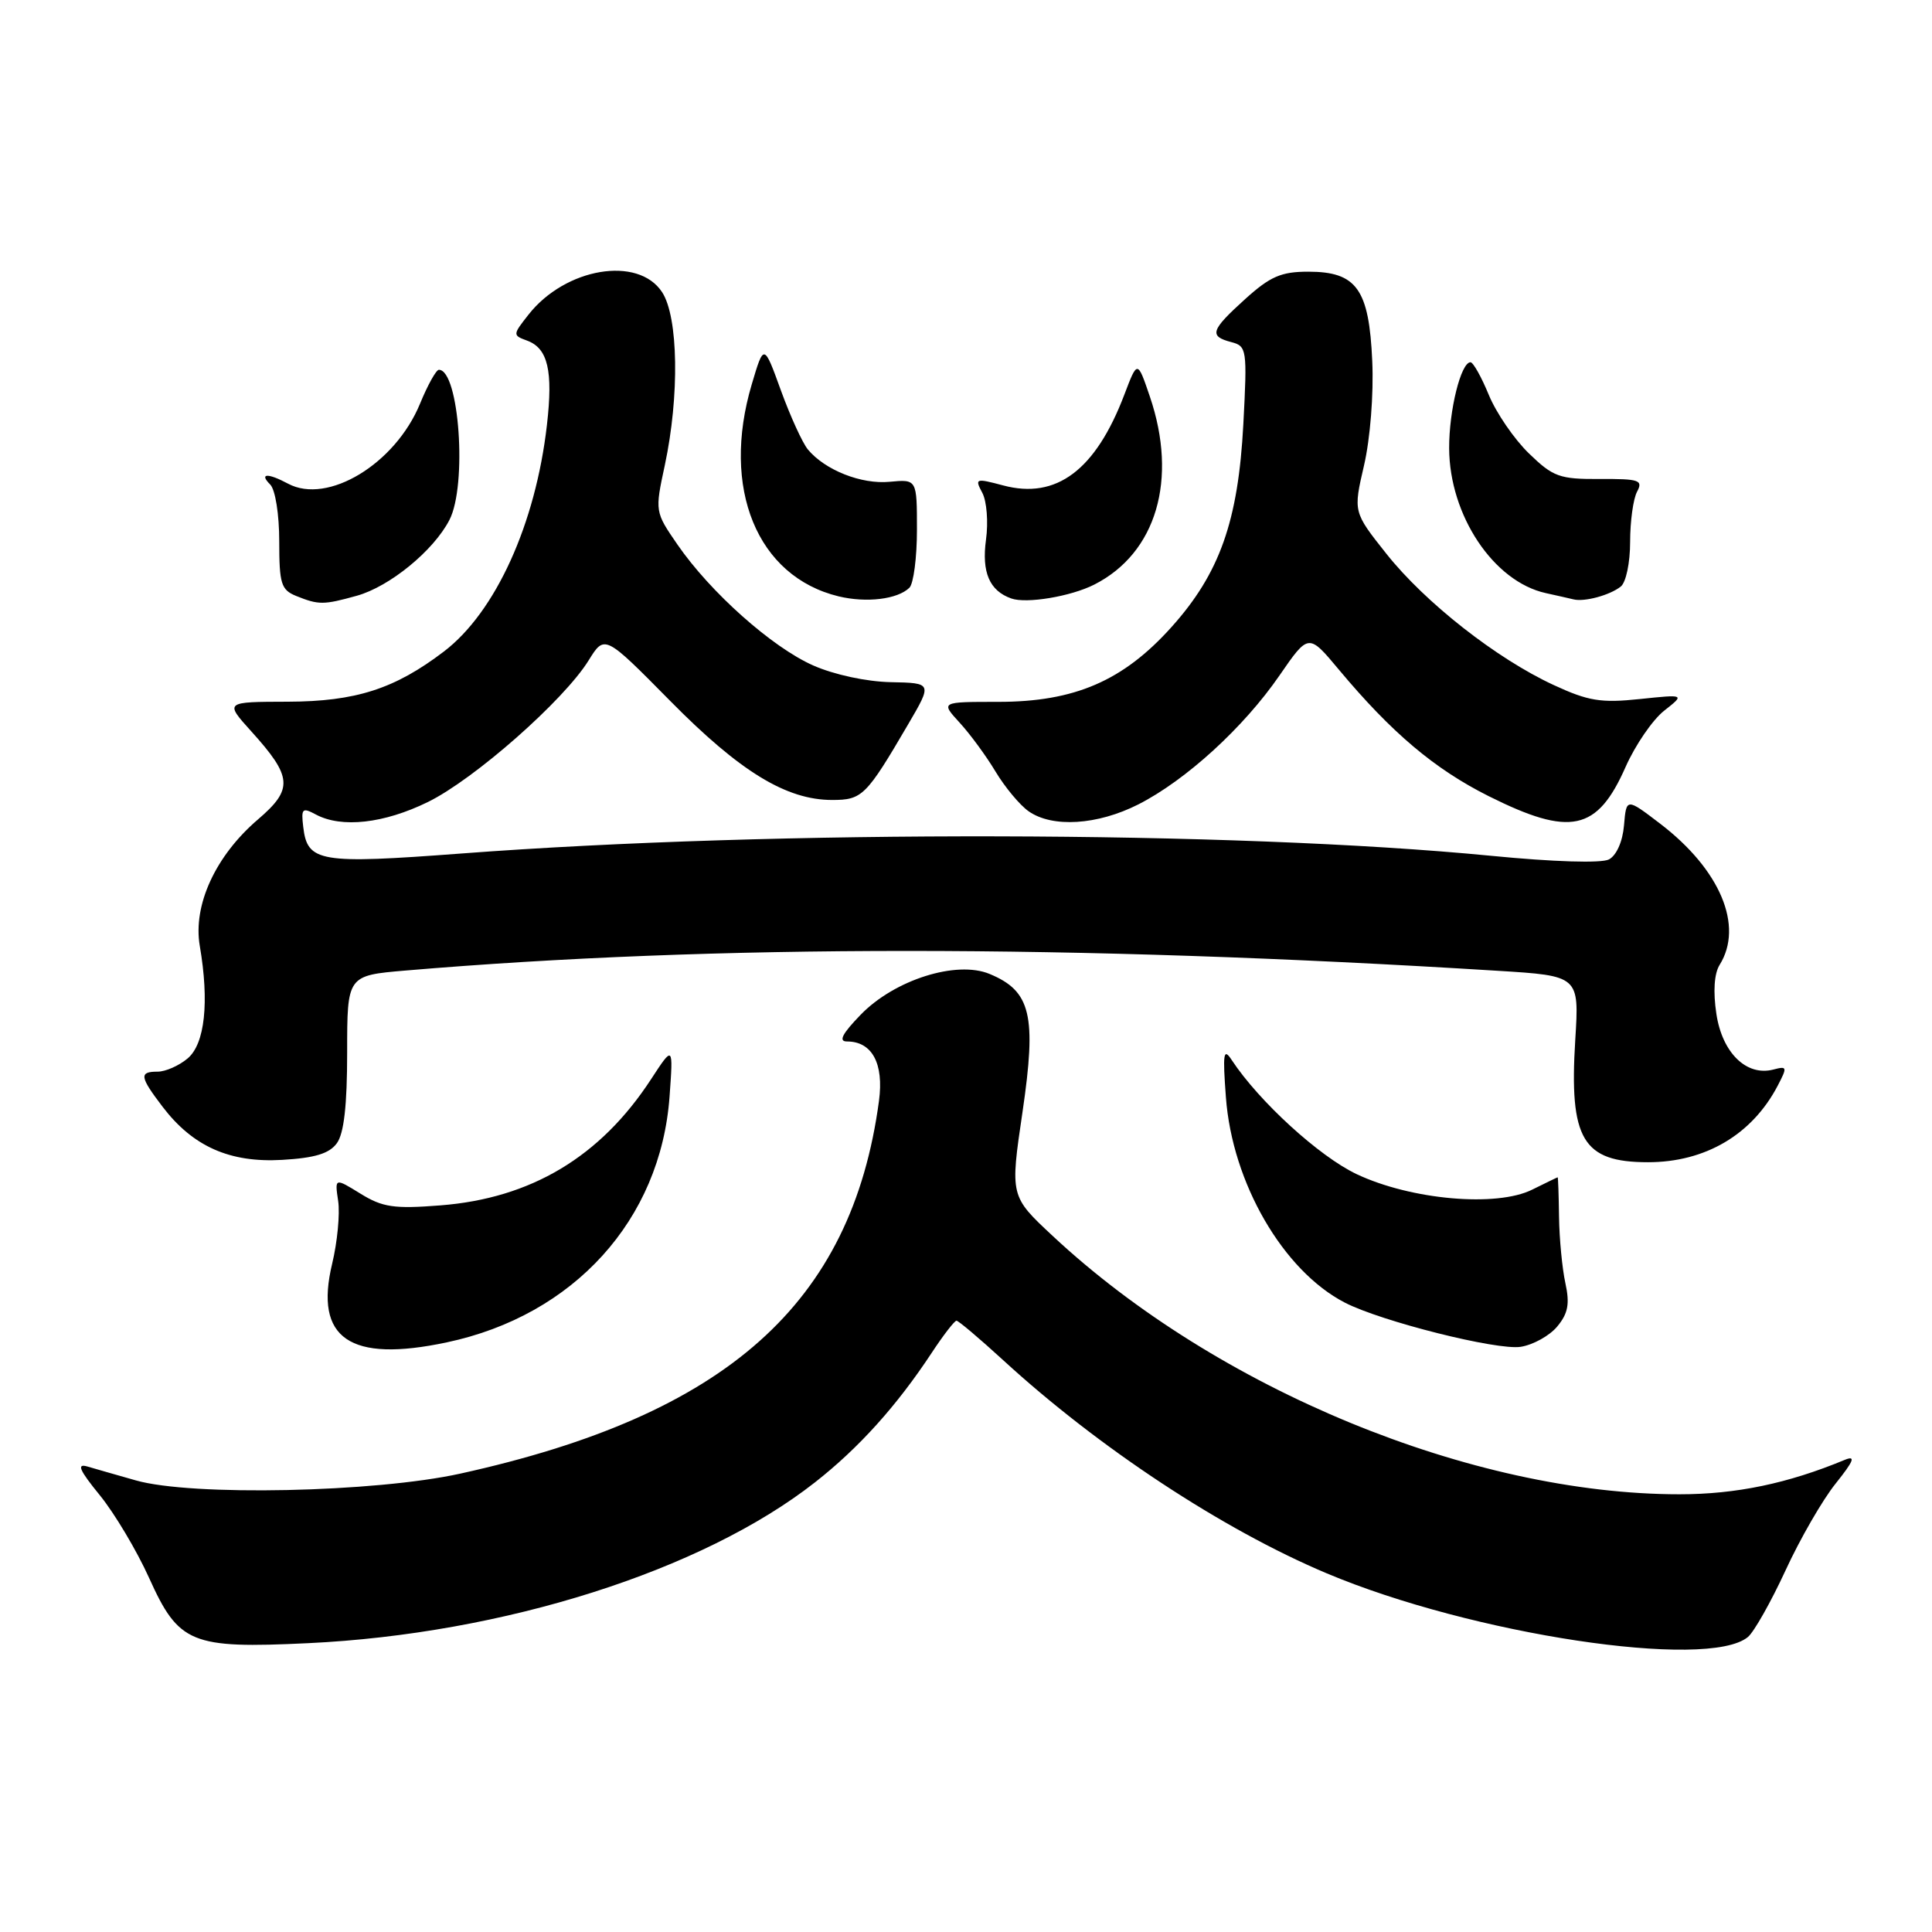 <?xml version="1.0" encoding="UTF-8" standalone="no"?>
<!DOCTYPE svg PUBLIC "-//W3C//DTD SVG 1.1//EN" "http://www.w3.org/Graphics/SVG/1.1/DTD/svg11.dtd" >
<svg xmlns="http://www.w3.org/2000/svg" xmlns:xlink="http://www.w3.org/1999/xlink" version="1.1" viewBox="0 0 256 256">
 <g >
 <path fill="currentColor"
d=" M 231.61 216.91 C 232.42 216.23 234.66 212.27 236.59 208.09 C 238.51 203.92 241.50 198.73 243.24 196.57 C 245.65 193.55 245.93 192.83 244.44 193.44 C 236.90 196.57 230.04 198.00 222.54 198.00 C 195.03 198.00 161.25 184.08 139.50 163.78 C 133.84 158.50 133.84 158.50 135.49 147.33 C 137.37 134.53 136.61 131.32 131.12 129.05 C 126.73 127.23 118.52 129.83 114.04 134.46 C 111.59 136.99 111.07 138.00 112.23 138.00 C 115.56 138.00 117.13 140.92 116.47 145.87 C 112.86 172.74 96.29 187.49 61.00 195.26 C 49.66 197.76 25.39 198.27 18.00 196.16 C 15.52 195.46 12.64 194.63 11.58 194.32 C 10.12 193.89 10.51 194.80 13.23 198.13 C 15.18 200.53 18.12 205.46 19.75 209.07 C 23.68 217.79 25.33 218.47 40.81 217.73 C 66.71 216.50 93.06 208.14 108.00 196.41 C 113.80 191.86 118.82 186.29 123.46 179.25 C 125.00 176.91 126.48 175.00 126.74 175.00 C 127.00 175.00 129.76 177.33 132.86 180.17 C 145.56 191.83 161.97 202.64 175.76 208.46 C 195.02 216.58 226.30 221.31 231.61 216.91 Z  M 59.20 177.87 C 76.05 174.30 87.53 161.63 88.72 145.30 C 89.21 138.50 89.21 138.50 86.27 143.00 C 79.56 153.29 70.36 158.79 58.34 159.72 C 52.20 160.20 50.69 159.97 47.77 158.17 C 44.35 156.06 44.35 156.06 44.81 159.15 C 45.06 160.85 44.70 164.59 44.01 167.46 C 41.63 177.37 46.35 180.60 59.20 177.87 Z  M 206.34 175.77 C 207.78 174.04 208.02 172.76 207.42 170.02 C 207.00 168.09 206.62 164.14 206.58 161.25 C 206.54 158.36 206.46 156.00 206.40 156.00 C 206.35 156.00 204.83 156.74 203.03 157.63 C 198.30 159.99 186.98 158.99 179.76 155.58 C 174.80 153.23 166.84 145.96 163.21 140.46 C 162.12 138.79 162.00 139.54 162.44 145.40 C 163.28 156.75 170.02 168.37 178.19 172.60 C 183.01 175.09 198.35 178.95 201.50 178.46 C 203.15 178.20 205.33 176.99 206.34 175.77 Z  M 44.63 151.49 C 45.58 150.20 46.00 146.46 46.00 139.44 C 46.00 129.26 46.00 129.26 53.75 128.60 C 94.72 125.13 142.16 125.14 198.38 128.63 C 209.26 129.30 209.26 129.30 208.73 137.79 C 207.91 150.98 209.71 154.00 218.37 154.00 C 225.97 154.00 232.17 150.34 235.56 143.85 C 236.85 141.38 236.81 141.24 234.98 141.72 C 231.42 142.65 228.20 139.50 227.43 134.35 C 226.98 131.39 227.14 129.00 227.86 127.85 C 231.08 122.69 227.94 115.23 219.99 109.15 C 215.50 105.72 215.50 105.72 215.19 109.36 C 215.01 111.51 214.19 113.35 213.19 113.88 C 212.18 114.40 205.86 114.21 197.50 113.39 C 163.49 110.08 102.71 109.95 61.18 113.09 C 42.31 114.51 40.73 114.25 40.18 109.57 C 39.89 107.12 40.05 106.96 41.86 107.93 C 45.26 109.75 50.87 109.12 56.68 106.28 C 62.84 103.27 74.73 92.79 78.00 87.50 C 80.12 84.08 80.12 84.08 88.81 92.88 C 98.05 102.25 104.19 106.00 110.27 106.00 C 114.25 106.00 114.78 105.47 120.32 96.00 C 123.54 90.50 123.54 90.50 118.02 90.39 C 114.80 90.32 110.52 89.40 107.74 88.17 C 102.28 85.75 94.12 78.48 89.76 72.15 C 86.78 67.82 86.77 67.78 88.09 61.65 C 90.05 52.47 89.89 42.01 87.73 38.71 C 84.55 33.86 74.91 35.48 70.03 41.69 C 67.92 44.37 67.92 44.43 69.86 45.14 C 72.60 46.16 73.30 49.13 72.47 56.32 C 70.97 69.43 65.66 81.11 58.83 86.32 C 52.31 91.29 47.14 92.95 38.13 92.98 C 29.77 93.00 29.77 93.00 33.28 96.89 C 38.76 102.95 38.88 104.56 34.18 108.58 C 28.56 113.39 25.55 119.93 26.47 125.32 C 27.75 132.79 27.15 138.33 24.86 140.25 C 23.72 141.21 21.93 142.00 20.89 142.00 C 18.41 142.00 18.50 142.66 21.55 146.66 C 25.56 151.92 30.45 154.09 37.38 153.69 C 41.71 153.44 43.63 152.86 44.63 151.49 Z  M 150.83 106.59 C 157.13 103.39 164.79 96.40 169.54 89.50 C 173.39 83.92 173.39 83.92 177.39 88.71 C 184.39 97.09 190.08 101.90 197.27 105.50 C 208.08 110.90 211.64 110.14 215.40 101.62 C 216.68 98.73 218.98 95.38 220.50 94.18 C 223.27 92.00 223.27 92.00 217.26 92.63 C 212.14 93.17 210.45 92.89 205.87 90.77 C 198.30 87.27 188.83 79.84 183.69 73.36 C 179.31 67.84 179.31 67.84 180.74 61.67 C 181.56 58.14 182.03 52.23 181.83 47.85 C 181.41 38.30 179.76 36.00 173.35 36.00 C 169.76 36.00 168.31 36.63 165.00 39.62 C 160.42 43.76 160.16 44.55 163.15 45.33 C 165.21 45.87 165.27 46.27 164.75 56.19 C 164.07 69.06 161.61 75.99 155.21 83.11 C 148.81 90.23 142.38 93.00 132.28 93.00 C 124.63 93.00 124.63 93.00 127.15 95.75 C 128.54 97.26 130.69 100.19 131.92 102.25 C 133.16 104.31 135.13 106.68 136.30 107.50 C 139.45 109.71 145.42 109.33 150.83 106.59 Z  M 47.28 78.94 C 51.63 77.73 57.45 72.97 59.55 68.90 C 61.93 64.30 60.85 48.99 58.15 49.00 C 57.79 49.01 56.67 51.02 55.66 53.48 C 52.38 61.47 43.42 66.90 38.17 64.09 C 35.48 62.65 34.30 62.70 35.80 64.20 C 36.48 64.88 37.00 68.14 37.00 71.73 C 37.00 77.36 37.25 78.16 39.25 78.97 C 42.24 80.17 42.86 80.17 47.28 78.94 Z  M 120.50 77.88 C 121.05 77.34 121.50 73.88 121.50 70.20 C 121.50 63.50 121.50 63.50 117.88 63.84 C 114.13 64.20 109.32 62.29 107.05 59.56 C 106.33 58.69 104.73 55.18 103.48 51.75 C 101.22 45.51 101.22 45.51 99.61 50.93 C 95.52 64.71 100.32 76.40 111.12 79.02 C 114.82 79.91 118.93 79.41 120.50 77.88 Z  M 145.00 77.46 C 153.23 73.28 156.10 63.53 152.36 52.54 C 150.72 47.72 150.72 47.72 148.99 52.27 C 145.18 62.30 139.98 66.21 132.92 64.32 C 129.27 63.35 129.14 63.39 130.16 65.30 C 130.75 66.40 130.97 69.19 130.65 71.51 C 130.06 75.83 131.11 78.28 134.00 79.30 C 136.01 80.02 141.91 79.03 145.00 77.46 Z  M 214.75 77.73 C 215.45 77.19 216.00 74.58 216.00 71.81 C 216.00 69.09 216.41 66.10 216.92 65.15 C 217.74 63.62 217.21 63.44 211.98 63.47 C 206.64 63.50 205.80 63.19 202.59 60.08 C 200.65 58.20 198.26 54.72 197.28 52.34 C 196.30 49.96 195.21 48.01 194.85 48.00 C 193.58 48.00 192.00 54.37 192.02 59.40 C 192.06 68.30 197.91 77.07 204.83 78.59 C 206.30 78.91 207.95 79.29 208.50 79.42 C 209.94 79.78 213.29 78.88 214.75 77.73 Z "/>
</g>
</svg>